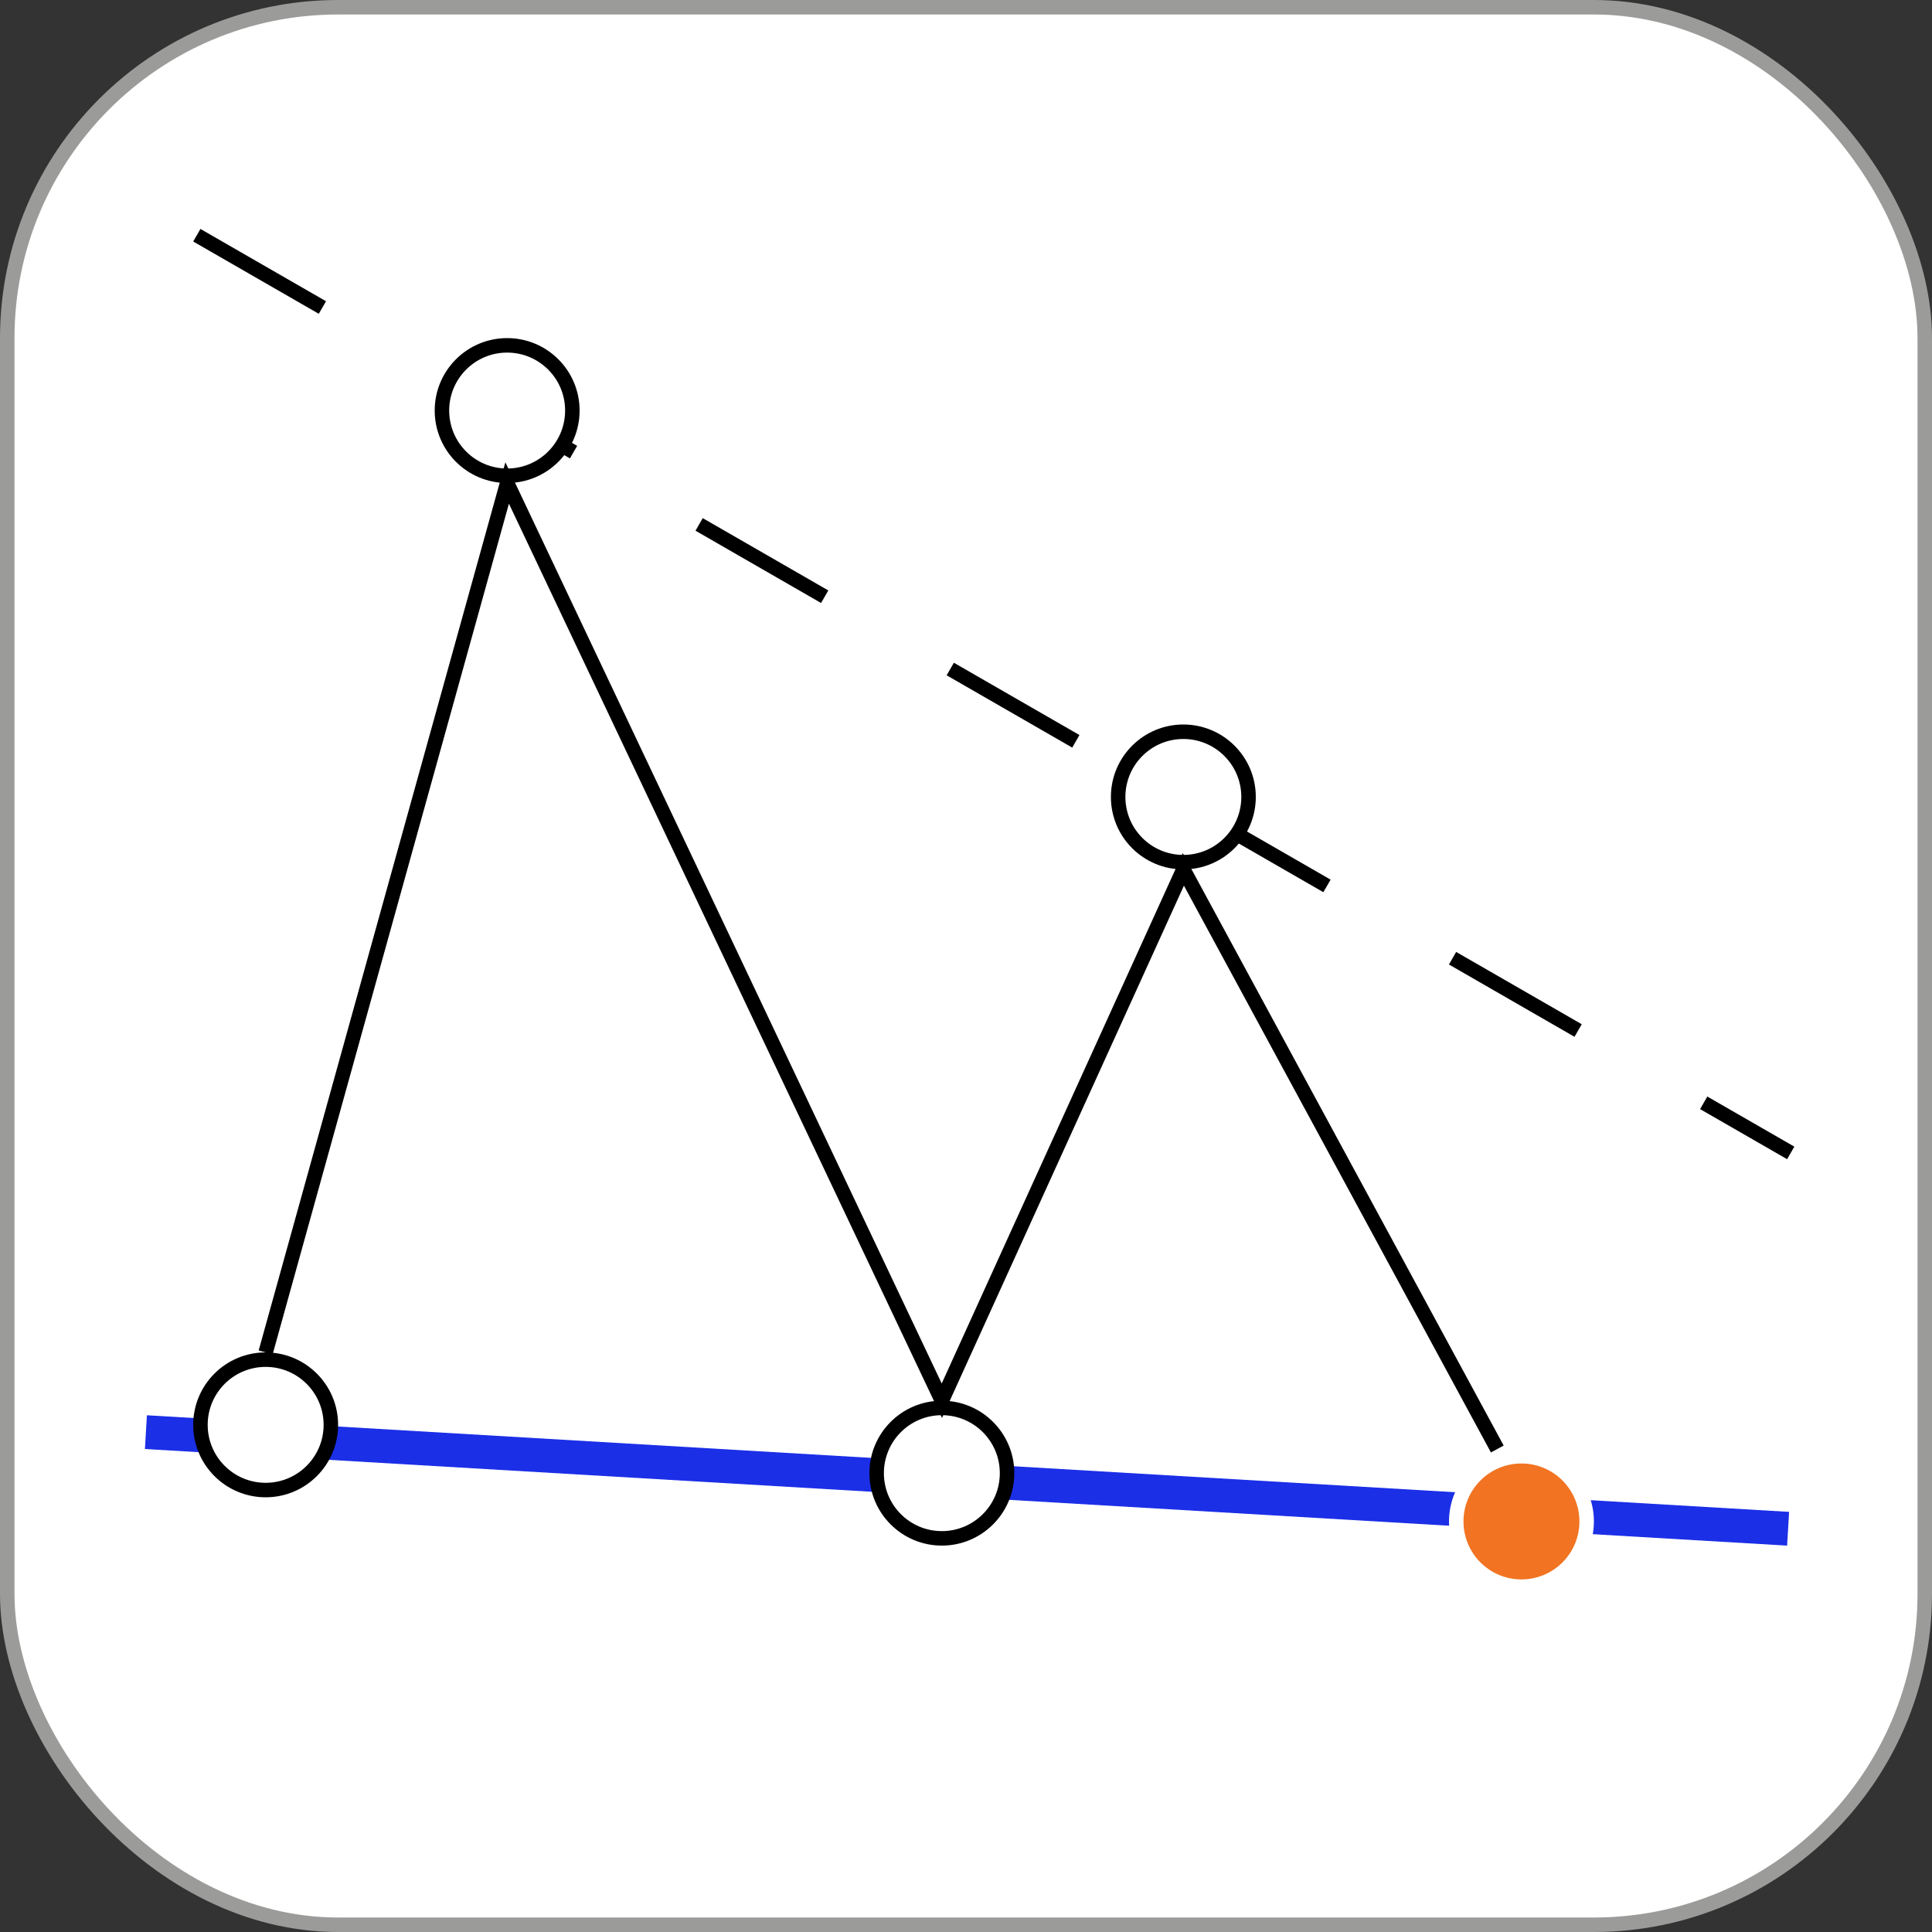 <svg width="40" height="40" viewBox="0 0 40 40" fill="none" xmlns="http://www.w3.org/2000/svg">
<rect x="0" y="0" width="40" height="40" fill="#333333" stroke="none"/>
<rect x="0.15" y="0.15" width="39.7" height="39.7" rx="6.85" fill="white" stroke="#9B9B9A" stroke-width="0.3"/>
<line x1="3.021" y1="29.651" x2="37.021" y2="31.651" stroke="#1B2FE7" stroke-width="0.7"/>
<line x1="4.075" y1="4.87" x2="37.075" y2="23.87" stroke="black" stroke-width="0.3" stroke-dasharray="3 3"/>
<circle cx="31.5" cy="31.5" r="1.35" fill="#F27321" stroke="white" stroke-width="0.3"/>
<circle cx="19.5" cy="30.5" r="1.35" fill="white" stroke="black" stroke-width="0.3"/>
<circle cx="10.5" cy="8.5" r="1.35" fill="white" stroke="black" stroke-width="0.3"/>
<circle cx="24.5" cy="16.5" r="1.35" fill="white" stroke="black" stroke-width="0.3"/>
<circle cx="5.5" cy="29.5" r="1.35" fill="white" stroke="black" stroke-width="0.3"/>
<path d="M5.5 28L10.5 10L19.5 29L24.5 18L31 30" stroke="black" stroke-width="0.3"/>
</svg>
